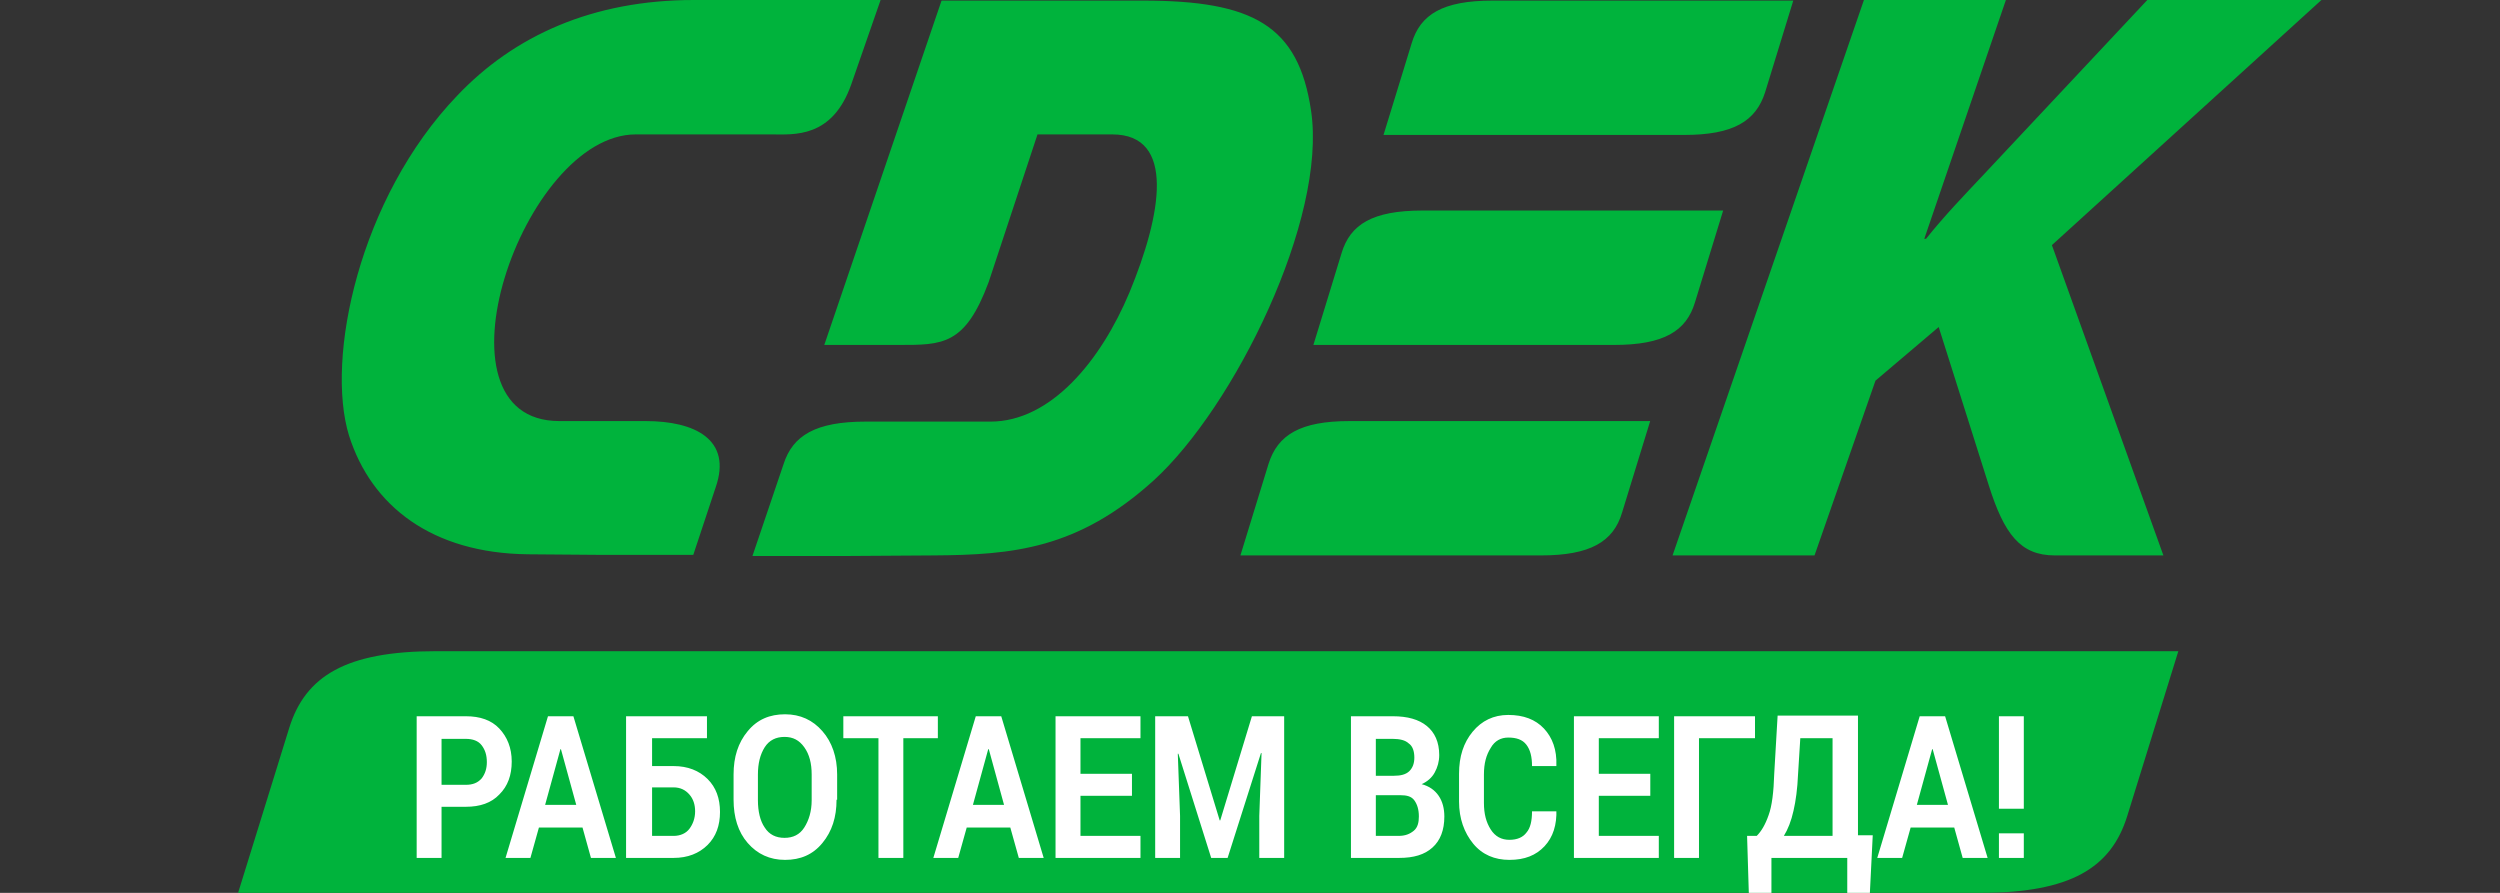 <svg width="42" height="15" viewBox="0 0 42 15" fill="none" xmlns="http://www.w3.org/2000/svg">
<rect x="0" y="0" width="42" height="15" fill="#333333" stroke="none"/>
<path fill-rule="evenodd" clip-rule="evenodd" d="M7.321 10.94C5.815 10.94 5.13 11.357 4.859 12.229L4 15H33.275C34.781 15 35.466 14.583 35.737 13.711L36.596 10.94H7.321ZM10.845 7.074H9.397C7.138 7.074 8.779 2.258 10.681 2.258H12.97C13.337 2.258 13.983 2.326 14.302 1.415L14.794 0H11.657C9.957 0 8.634 0.601 7.679 1.609C6.028 3.333 5.468 6.027 5.863 7.316C6.24 8.508 7.263 9.293 8.866 9.312L10.112 9.322H11.647L12.023 8.188C12.303 7.384 11.676 7.074 10.845 7.074ZM28.476 5.078L28.949 3.537H23.899C23.059 3.537 22.683 3.769 22.538 4.254L22.065 5.795H27.114C27.954 5.795 28.331 5.562 28.476 5.078ZM21.312 7.791L20.839 9.331H25.888C26.719 9.331 27.105 9.099 27.25 8.614L27.723 7.074H22.673C21.843 7.074 21.466 7.306 21.312 7.791ZM29.654 1.55L30.127 0.01H25.077C24.237 0.01 23.861 0.242 23.716 0.727L23.243 2.267H28.292C29.123 2.267 29.499 2.035 29.654 1.55ZM22.026 1.86C21.814 0.426 21.051 0.01 19.197 0.01H15.818L13.848 5.795H15.094C15.837 5.795 16.214 5.804 16.61 4.738L17.43 2.258H18.686C19.757 2.258 19.516 3.605 18.975 4.913C18.492 6.066 17.652 7.083 16.639 7.083H14.543C13.703 7.083 13.317 7.316 13.163 7.8L12.641 9.341H14.177L15.683 9.331C17.015 9.322 18.106 9.225 19.381 8.072C20.732 6.841 22.297 3.682 22.026 1.86ZM39 0H36.075L33.323 2.936C33.004 3.275 32.676 3.614 32.357 4.012H32.328L33.699 0H31.314L28.099 9.331H30.484L31.508 6.395L32.57 5.494L33.41 8.149C33.67 8.973 33.941 9.331 34.52 9.331H36.345L34.472 4.118L39 0Z" fill="#00B33C"/>
<path d="M7.418 13.554V14.413H7V12.033H7.827C8.065 12.033 8.255 12.098 8.388 12.239C8.521 12.38 8.597 12.565 8.597 12.793C8.597 13.022 8.531 13.207 8.388 13.348C8.255 13.489 8.065 13.554 7.827 13.554H7.418ZM7.418 13.185H7.827C7.941 13.185 8.027 13.152 8.093 13.076C8.15 13 8.179 12.913 8.179 12.804C8.179 12.685 8.15 12.598 8.093 12.522C8.036 12.446 7.941 12.413 7.827 12.413H7.418V13.185ZM9.786 13.902H9.054L8.911 14.413H8.493L9.206 12.033H9.633L10.347 14.413H9.928L9.786 13.902ZM9.158 13.522H9.681L9.424 12.587H9.415L9.158 13.522ZM11.877 12.402H10.955V12.87H11.316C11.554 12.87 11.744 12.946 11.887 13.087C12.029 13.228 12.096 13.413 12.096 13.641C12.096 13.87 12.029 14.054 11.887 14.196C11.744 14.337 11.554 14.413 11.316 14.413H10.518V12.033H11.877V12.402ZM10.955 13.239V14.043H11.316C11.43 14.043 11.525 14 11.582 13.924C11.639 13.848 11.678 13.75 11.678 13.63C11.678 13.522 11.649 13.424 11.582 13.348C11.516 13.272 11.43 13.228 11.316 13.228H10.955V13.239ZM14.054 13.435C14.054 13.728 13.978 13.967 13.816 14.163C13.655 14.359 13.446 14.446 13.189 14.446C12.932 14.446 12.723 14.348 12.562 14.163C12.4 13.978 12.324 13.728 12.324 13.435V13.011C12.324 12.717 12.4 12.478 12.562 12.283C12.723 12.087 12.932 12 13.189 12C13.446 12 13.655 12.098 13.816 12.283C13.978 12.467 14.064 12.717 14.064 13.011V13.435H14.054ZM13.636 13.011C13.636 12.826 13.598 12.674 13.512 12.554C13.427 12.435 13.322 12.38 13.18 12.38C13.037 12.38 12.923 12.435 12.847 12.554C12.771 12.674 12.733 12.826 12.733 13.011V13.446C12.733 13.63 12.771 13.793 12.847 13.902C12.923 14.022 13.037 14.076 13.18 14.076C13.322 14.076 13.436 14.022 13.512 13.902C13.588 13.783 13.636 13.63 13.636 13.446V13.011ZM15.765 12.402H15.176V14.413H14.758V12.402H14.168V12.033H15.756V12.402H15.765ZM16.973 13.902H16.241L16.098 14.413H15.68L16.393 12.033H16.821L17.534 14.413H17.116L16.973 13.902ZM16.345 13.522H16.868L16.612 12.587H16.602L16.345 13.522ZM19.017 13.37H18.152V14.043H19.16V14.413H17.733V12.033H19.16V12.402H18.152V13H19.017V13.37ZM19.958 12.033L20.491 13.783H20.5L21.032 12.033H21.574V14.413H21.156V13.707L21.194 12.652H21.184L20.624 14.413H20.348L19.797 12.663H19.787L19.825 13.707V14.413H19.407V12.033H19.958ZM22.696 14.413V12.033H23.4C23.647 12.033 23.837 12.087 23.97 12.196C24.103 12.304 24.179 12.467 24.179 12.685C24.179 12.793 24.151 12.891 24.103 12.978C24.056 13.065 23.98 13.13 23.884 13.174C24.008 13.207 24.103 13.272 24.17 13.37C24.236 13.467 24.265 13.587 24.265 13.717C24.265 13.946 24.198 14.12 24.065 14.239C23.932 14.359 23.751 14.413 23.504 14.413H22.696ZM23.114 13.033H23.419C23.533 13.033 23.618 13.011 23.675 12.957C23.732 12.902 23.761 12.826 23.761 12.728C23.761 12.62 23.732 12.533 23.666 12.489C23.609 12.435 23.514 12.413 23.4 12.413H23.114V13.033ZM23.114 13.359V14.043H23.495C23.609 14.043 23.685 14.011 23.751 13.957C23.818 13.902 23.837 13.815 23.837 13.717C23.837 13.598 23.808 13.511 23.761 13.446C23.713 13.38 23.637 13.359 23.523 13.359H23.114ZM26.147 13.598C26.157 13.859 26.09 14.065 25.948 14.217C25.805 14.37 25.615 14.446 25.358 14.446C25.111 14.446 24.902 14.359 24.75 14.174C24.598 13.989 24.512 13.75 24.512 13.467V13C24.512 12.707 24.588 12.478 24.74 12.293C24.892 12.109 25.092 12.011 25.339 12.011C25.596 12.011 25.795 12.087 25.938 12.239C26.081 12.391 26.157 12.598 26.147 12.859V12.87H25.738C25.738 12.717 25.71 12.598 25.643 12.511C25.577 12.424 25.472 12.391 25.339 12.391C25.215 12.391 25.111 12.446 25.044 12.565C24.968 12.685 24.93 12.826 24.93 13.011V13.489C24.93 13.674 24.968 13.815 25.044 13.935C25.12 14.054 25.225 14.109 25.358 14.109C25.491 14.109 25.586 14.065 25.643 13.989C25.71 13.913 25.738 13.793 25.738 13.63H26.147V13.598ZM27.725 13.37H26.86V14.043H27.868V14.413H26.442V12.033H27.868V12.402H26.86V13H27.725V13.37ZM29.484 12.402H28.543V14.413H28.125V12.033H29.484V12.402ZM31.414 15H31.034V14.413H29.76V15H29.38L29.351 14.043H29.513C29.589 13.967 29.655 13.859 29.712 13.696C29.769 13.543 29.798 13.304 29.807 13L29.864 12.022H31.214V14.033H31.462L31.414 15ZM30.207 13.011C30.197 13.25 30.169 13.457 30.131 13.62C30.093 13.793 30.036 13.935 29.969 14.043H30.787V12.402H30.245L30.207 13.011ZM32.831 13.902H32.099L31.956 14.413H31.538L32.251 12.033H32.678L33.392 14.413H32.973L32.831 13.902ZM32.203 13.522H32.726L32.469 12.587H32.46L32.203 13.522ZM34 13.587H33.582V12.033H34V13.587ZM34 14.413H33.582V14H34V14.413Z" fill="white"/>
</svg>

